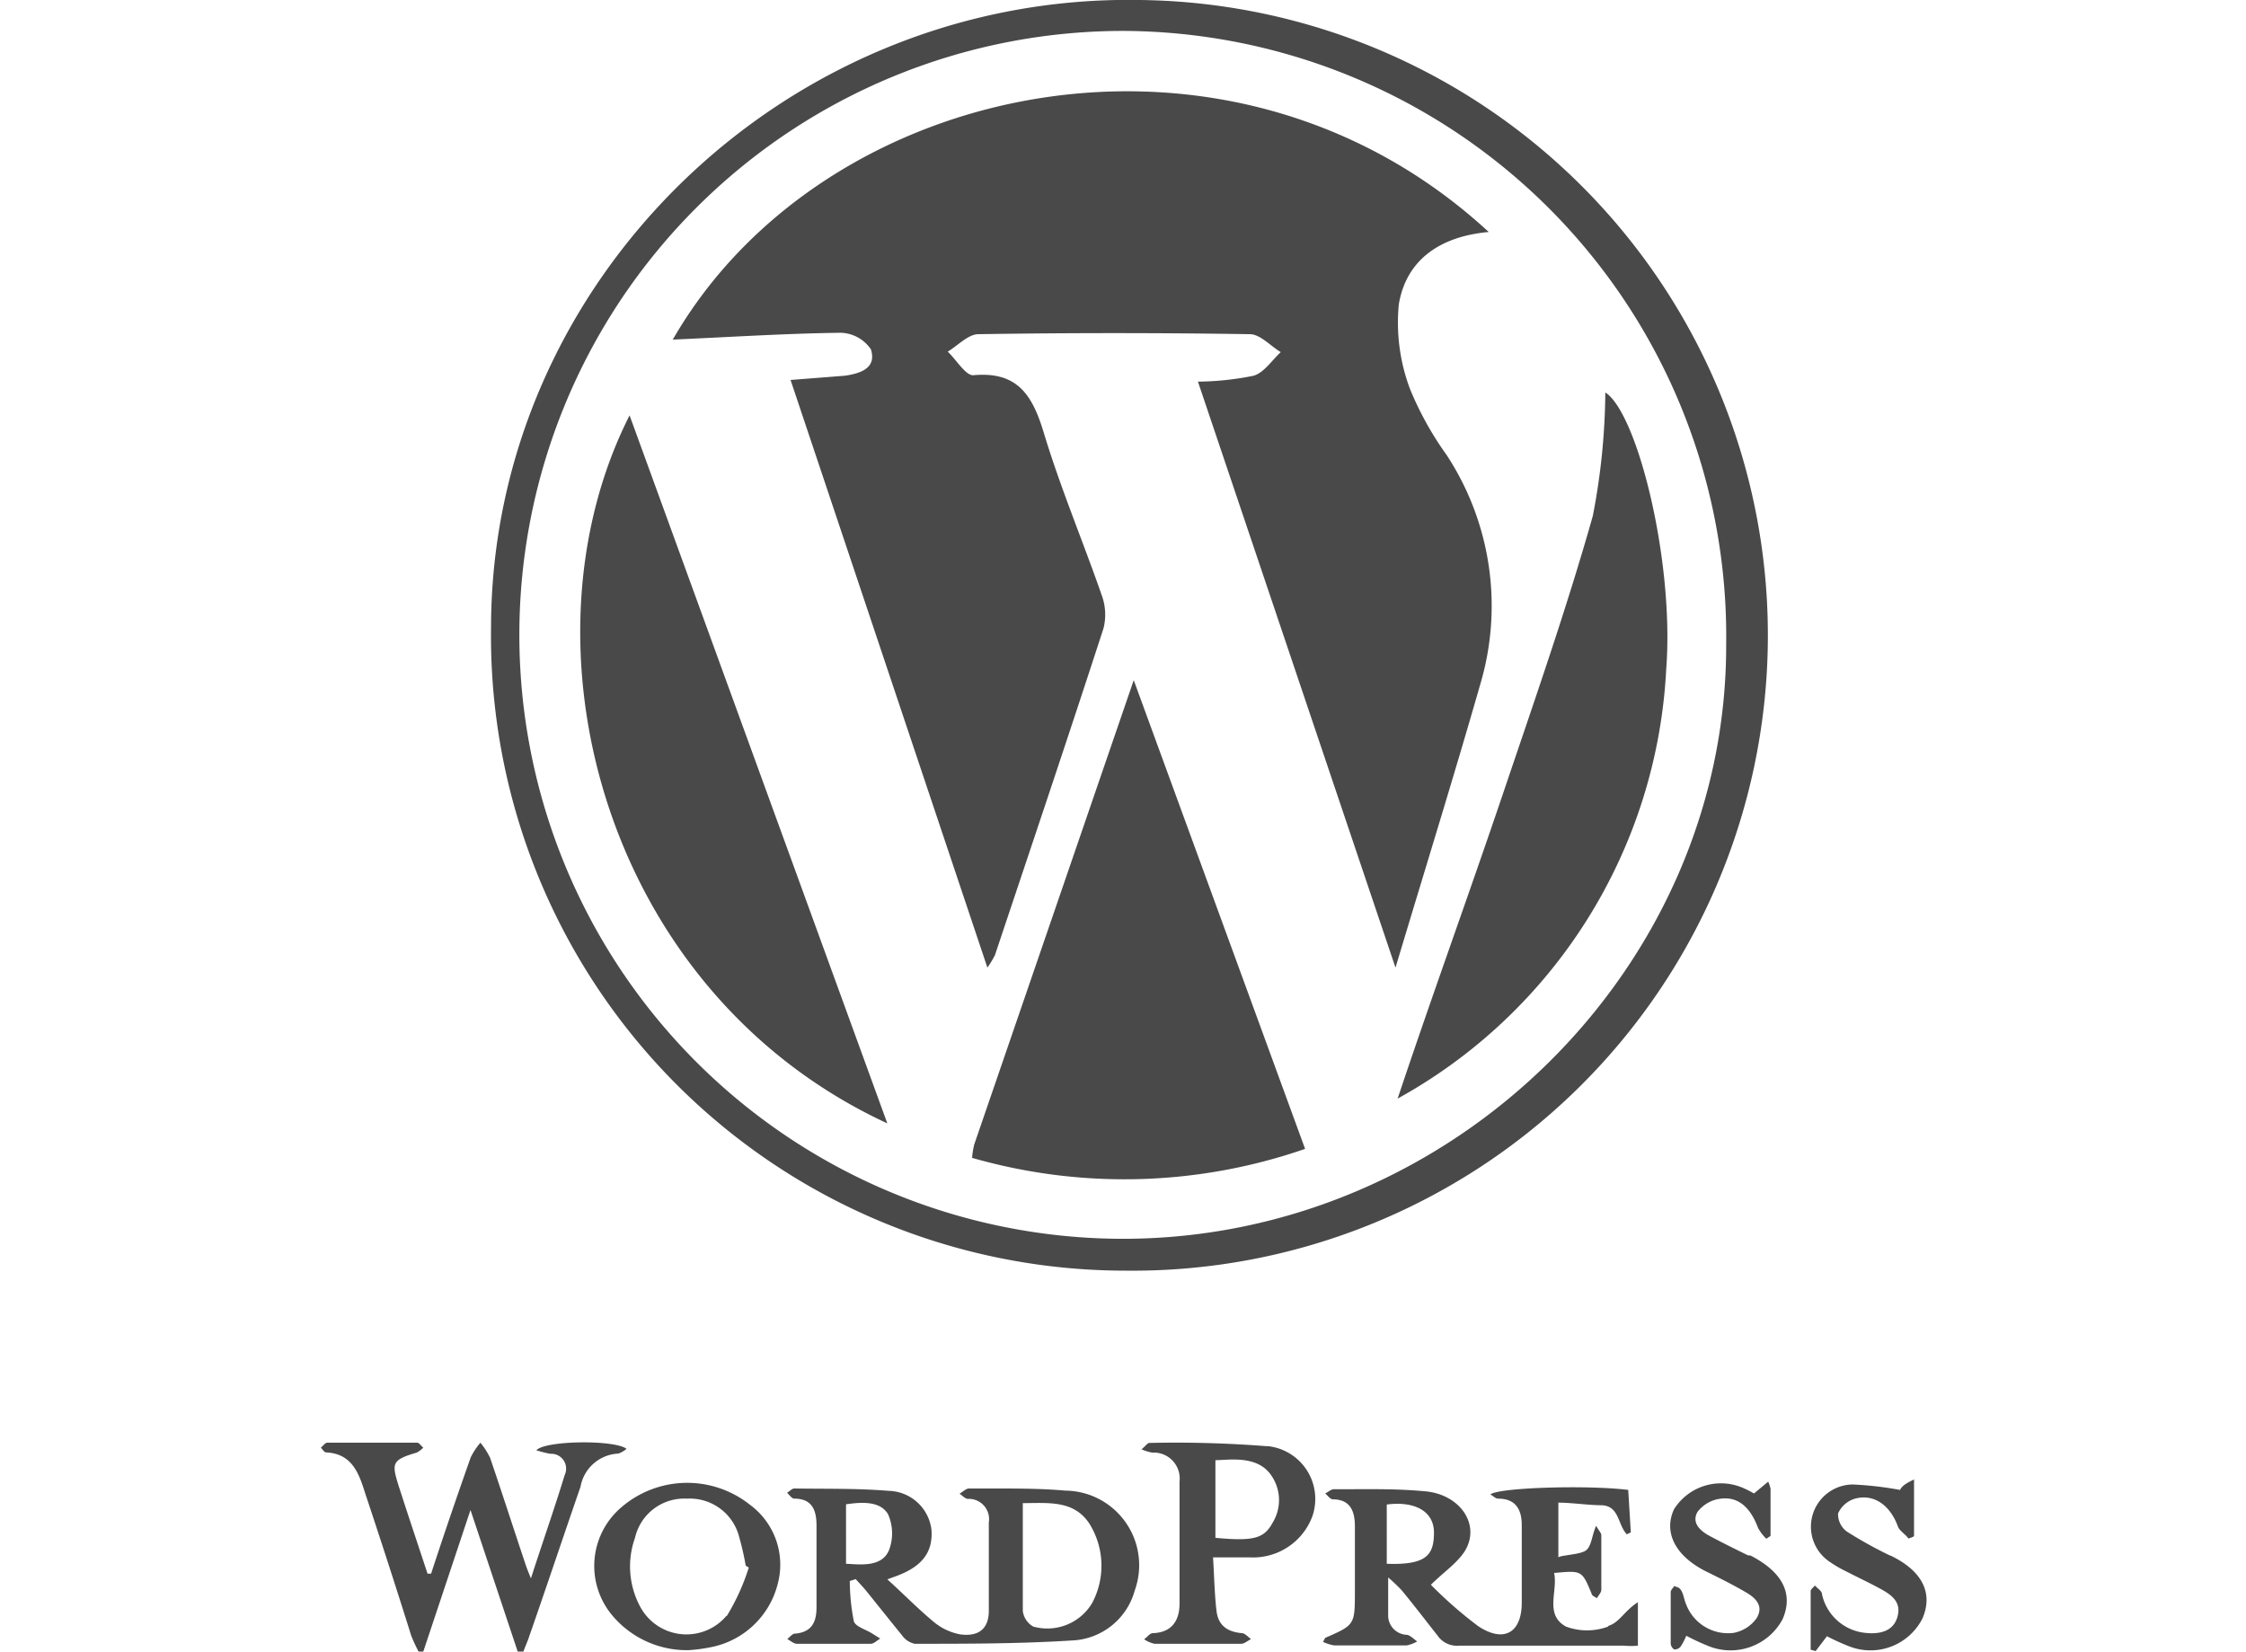 <svg height="50" xmlns="http://www.w3.org/2000/svg" viewBox="0 0 67.97 70"><defs><style>.a{fill:#494949;}</style></defs><title>wordpress</title><path class="a" d="M31.54,63.16c-1.35-.12-2.72-.08-4.08-.09-.13,0-.27.15-.4.22.12.08.23.21.35.22a.86.86,0,0,1,.89,1c0,1.25,0,2.49,0,3.74,0,.77-.44,1.11-1.22,1A2.47,2.47,0,0,1,26,68.75c-.67-.55-1.28-1.18-2-1.83l.41-.15c1.06-.4,1.53-1,1.46-1.95a1.87,1.87,0,0,0-1.81-1.65c-1.33-.11-2.67-.08-4-.1-.1,0-.2.12-.31.18.1.09.2.25.31.25.76,0,.94.5.94,1.14,0,1.16,0,2.31,0,3.47,0,.63-.21,1.05-.91,1.11-.12,0-.22.15-.33.23.14.07.27.2.41.2q1.56,0,3.13,0c.13,0,.26-.14.4-.22l-.35-.22c-.27-.17-.71-.29-.77-.52a8.91,8.91,0,0,1-.17-1.7l.25-.08c.16.18.33.35.48.54.5.62,1,1.25,1.49,1.85a.88.88,0,0,0,.53.35c2.22,0,4.45,0,6.66-.14a2.88,2.88,0,0,0,2.66-2.11A3.16,3.16,0,0,0,31.54,63.16Zm-9.29,3.1V63.74c.56-.08,1.43-.18,1.78.42a2,2,0,0,1,.05,1.5C23.78,66.44,22.8,66.28,22.24,66.26Zm10.43,1.66a2.21,2.21,0,0,1-2.5,1,.89.89,0,0,1-.44-.66c0-1.51,0-3,0-4.57,1.09,0,2.18-.14,2.84.9A3.37,3.37,0,0,1,32.68,67.92Zm21.86,1a2.56,2.56,0,0,1-1.79,0c-.92-.51-.33-1.5-.5-2.27,1.18-.11,1.18-.11,1.59.88,0,.08.15.13.22.19.07-.12.19-.24.19-.36,0-.77,0-1.54,0-2.31,0-.1-.11-.2-.22-.4-.19.43-.19.87-.44,1.05s-1.16.2-1.16.3V63.67c.56,0,1.19.1,1.8.11.79,0,.71.83,1.1,1.23l.17-.08-.11-1.8c-1.65-.21-5.45-.11-5.84.19.12.07.22.18.33.18.76,0,1,.48,1,1.13,0,1.09,0,2.18,0,3.27,0,1.3-.77,1.72-1.85,1a17.69,17.69,0,0,1-2-1.75c.58-.58,1.24-1,1.52-1.58.52-1.08-.35-2.25-1.75-2.38s-2.58-.08-3.87-.09c-.13,0-.25.12-.38.18.11.09.21.24.32.25.76,0,.94.52.94,1.15q0,1.36,0,2.72c0,1.45,0,1.45-1.26,2l-.09.17a1.81,1.81,0,0,0,.48.15q1.53,0,3.06,0a1.48,1.48,0,0,0,.45-.17c-.15-.1-.29-.26-.44-.28a.82.82,0,0,1-.79-.86c0-.46,0-.92,0-1.57a7.16,7.16,0,0,1,.57.54c.52.63,1,1.26,1.52,1.92a1,1,0,0,0,.91.43c2.31,0,4.64,0,7,0a3.14,3.14,0,0,0,.58,0V67.89c-.56.35-.78.86-1.25,1Zm-9.38-2.63V63.75c1.12-.15,2,.24,2,1.19S46.84,66.32,45.16,66.26ZM12.95,61.39c-.49-.39-3.44-.36-3.82.06a4.5,4.5,0,0,0,.59.15.63.63,0,0,1,.61.9c-.43,1.41-.92,2.8-1.43,4.38-.12-.3-.17-.42-.21-.54-.51-1.52-1-3.05-1.52-4.57a3.13,3.13,0,0,0-.41-.64,2.91,2.91,0,0,0-.41.62C5.77,63.39,5.22,65,4.67,66.68l-.15,0c-.41-1.25-.83-2.49-1.23-3.74C3,62,3,61.86,4.06,61.55a1.11,1.11,0,0,0,.28-.21c-.09-.07-.17-.21-.26-.21q-1.91,0-3.81,0c-.09,0-.18.14-.27.21.07.07.14.19.21.2,1.13.05,1.41.91,1.68,1.77q1,3,1.94,6a6.51,6.51,0,0,0,.31.67h.2l2-6,2,6,.24,0c.08-.22.18-.43.25-.65C9.57,67.21,10.28,65.08,11,63a1.71,1.71,0,0,1,1.61-1.41A1.1,1.1,0,0,0,12.95,61.39Zm27.15-.11a49.39,49.39,0,0,0-5-.14c-.08,0-.17.14-.33.27a2.14,2.14,0,0,0,.45.14,1.1,1.1,0,0,1,1.16,1.23q0,2.58,0,5.17c0,.71-.32,1.22-1.13,1.25-.13,0-.24.17-.37.26a1.3,1.3,0,0,0,.44.19q1.84,0,3.67,0c.14,0,.28-.13.42-.2-.13-.09-.25-.24-.38-.25-.59-.05-1-.3-1.08-.92s-.1-1.48-.15-2.29c.59,0,1.09,0,1.58,0A2.68,2.68,0,0,0,42,64.27a2.25,2.25,0,0,0-1.94-3Zm.23,3.23c-.36.66-.76.81-2.43.65V61.87c.56,0,1.78-.23,2.37.65A1.83,1.83,0,0,1,40.33,64.51Zm-22.15-.75a4.27,4.27,0,0,0-5.44.1,3.26,3.26,0,0,0-.4,4.58,4.12,4.12,0,0,0,3.24,1.48,6.46,6.46,0,0,0,.86-.11,3.64,3.64,0,0,0,2.92-2.71A3.15,3.15,0,0,0,18.18,63.76Zm-1,4.71a2.22,2.22,0,0,1-3.66-.41,3.6,3.6,0,0,1-.21-2.9,2.14,2.14,0,0,1,2.2-1.66,2.16,2.16,0,0,1,2.22,1.65A11.27,11.27,0,0,1,18,66.34l.13.08A9.17,9.17,0,0,1,17.2,68.47ZM66.46,65.9a17.88,17.88,0,0,1-1.8-1,.92.92,0,0,1-.38-.77,1.13,1.13,0,0,1,.69-.62c.81-.24,1.52.26,1.85,1.18.07.18.33.33.44.5,0,0,.24-.07.24-.11V62.69c-.56.25-.55.4-.6.44a14.5,14.5,0,0,0-2-.23,1.79,1.79,0,0,0-.94,3.3,4.67,4.67,0,0,0,.64.37c.5.26,1,.49,1.51.77s.86.59.68,1.19-.76.72-1.33.66a2.09,2.09,0,0,1-1.86-1.64c0-.14-.2-.25-.3-.37-.06.08-.18.16-.18.24,0,.83,0,1.65,0,2.48l.21.06.48-.63a9.2,9.2,0,0,0,1,.45,2.47,2.47,0,0,0,3.05-1.21c.45-1.06,0-2-1.34-2.65Zm-6,0c-.55-.27-1.1-.54-1.64-.83-.38-.21-.75-.54-.5-1a1.45,1.45,0,0,1,1-.57c.74-.09,1.25.38,1.57,1.24a2,2,0,0,0,.35.46l.18-.12c0-.68,0-1.36,0-2a1.43,1.43,0,0,0-.1-.3l-.6.5c-.11-.06-.25-.14-.39-.2a2.35,2.35,0,0,0-3,.87c-.46,1,.08,2,1.37,2.64.57.28,1.13.56,1.68.88s.7.66.46,1.08a1.53,1.53,0,0,1-1,.64,1.9,1.9,0,0,1-2-1.22c-.08-.18-.1-.4-.2-.57s-.2-.14-.3-.2c-.05.09-.15.17-.15.26q0,1.09,0,2.18a.32.32,0,0,0,.15.25.33.33,0,0,0,.27-.12,2.78,2.78,0,0,0,.24-.46,9.74,9.74,0,0,0,1,.46,2.5,2.5,0,0,0,3.08-1.16c.47-1.08,0-2-1.36-2.7ZM34.08,53.84A26.92,26.92,0,0,0,34.69,0C19.72-.26,7.21,11.89,7.21,26.62A26.89,26.89,0,0,0,34.08,53.84ZM34,1.31a25.65,25.65,0,0,1,25.54,26C59.57,41,47.94,52.48,34,52.49A25.59,25.59,0,0,1,34,1.31ZM23.31,14.82c.23.77-.42,1-1.11,1.1l-2.3.18L28.24,41a4.26,4.26,0,0,0,.32-.53c1.54-4.61,3.1-9.23,4.6-13.85a2.38,2.38,0,0,0-.08-1.41c-.8-2.3-1.75-4.55-2.45-6.87-.48-1.59-1.11-2.62-3-2.44-.32,0-.71-.66-1.07-1,.43-.26.87-.74,1.3-.74q5.75-.09,11.5,0c.44,0,.87.5,1.31.76-.38.35-.71.87-1.15,1a12.24,12.24,0,0,1-2.36.25L45.53,41C46.8,36.77,48,32.91,49.12,29a11.66,11.66,0,0,0-1.43-9.73,13.66,13.66,0,0,1-1.55-2.8,8,8,0,0,1-.47-3.57c.32-1.93,1.8-2.89,3.81-3.07C38.5-.31,21.27,3.33,14.91,14.39c2.45-.11,4.78-.26,7.12-.29a1.6,1.6,0,0,1,1.28.71ZM27.68,48.5a3.84,3.84,0,0,0-.09.56,23.38,23.38,0,0,0,14.11-.38L34.44,28.82ZM24,47.6l-10.92-30C8.18,27.27,11.92,42,24,47.6ZM57,28.35c.35-4.55-1.22-10.85-2.58-11.72a28.41,28.41,0,0,1-.53,5.23c-1.13,4-2.51,7.93-3.84,11.87-1.45,4.28-3,8.54-4.43,12.82A22.06,22.06,0,0,0,57,28.35Z"/></svg>